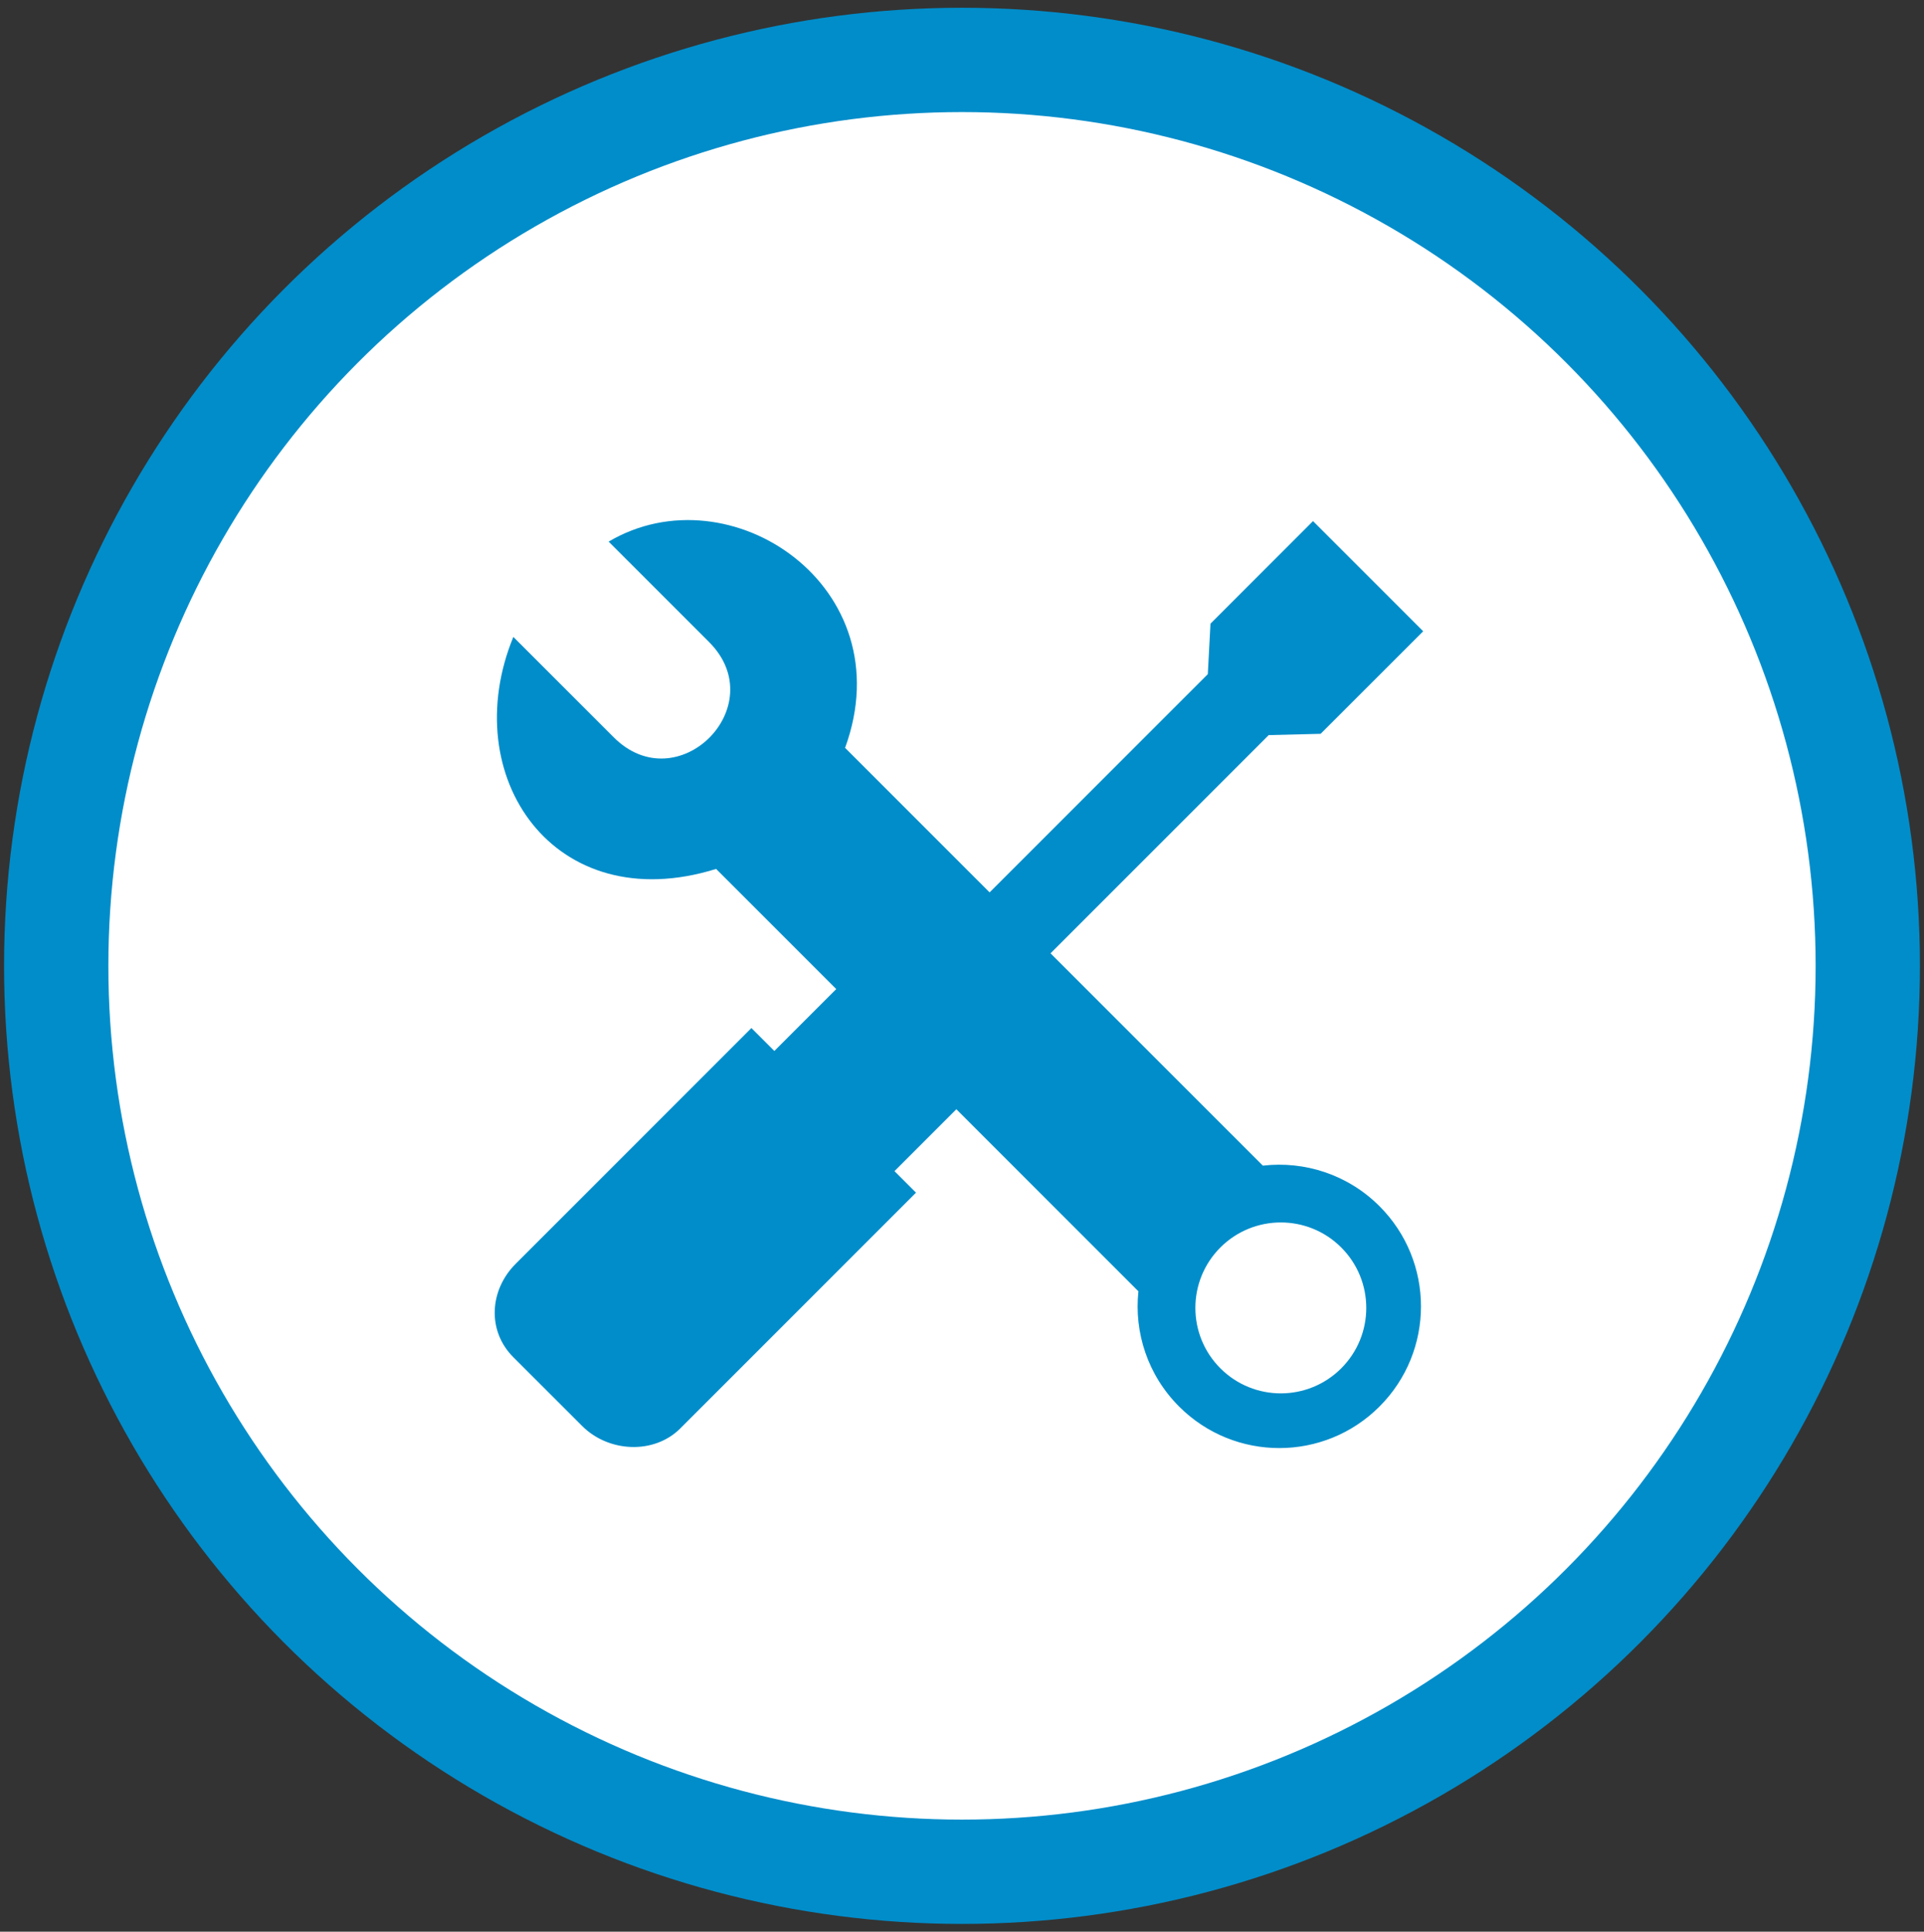 <?xml version="1.0" encoding="utf-8"?>
<!-- Generator: Adobe Illustrator 16.0.4, SVG Export Plug-In . SVG Version: 6.00 Build 0)  -->
<!DOCTYPE svg PUBLIC "-//W3C//DTD SVG 1.1//EN" "http://www.w3.org/Graphics/SVG/1.1/DTD/svg11.dtd">
<svg version="1.1" id="Ebene_1" xmlns="http://www.w3.org/2000/svg" xmlns:xlink="http://www.w3.org/1999/xlink" x="0px" y="0px"
	 width="183px" height="183.701px" viewBox="0 0 183 183.701" enable-background="new 0 0 183 183.701" xml:space="preserve">
<rect x="0" y="0" width="183" height="183.701" fill="#333333" stroke="none"/>
<g>
	<path fill="#FFFFFF" d="M91.5,177.016c47.035,0,85.164-38.13,85.164-85.164c0-47.037-38.129-85.166-85.164-85.166
		c-47.035,0-85.164,38.129-85.164,85.166C6.336,138.886,44.465,177.016,91.5,177.016"/>
	<circle fill="none" stroke="#008DCA" stroke-width="9.92" cx="91.5" cy="91.851" r="86.153"/>
	<path fill="#008DCA" d="M71.47,97.767l-22.42,22.421c-2.505,2.503-2.729,6.374-0.229,8.876l6.555,6.552
		c2.502,2.503,6.825,2.729,9.328,0.228l22.422-22.422l-2.047-2.047l5.886-5.886l17.315,17.315c-0.416,3.91,0.875,7.962,3.871,10.959
		c5.262,5.264,13.794,5.264,19.056,0c5.263-5.262,5.263-13.794,0-19.056c-3.03-3.029-7.146-4.312-11.093-3.855L99.92,90.661
		l20.753-20.753l4.936-0.122l9.755-9.753l-10.478-10.477l-9.752,9.754l-0.255,4.802L94.125,84.866L80.379,71.121
		C85.98,55.799,69.411,44.693,57.89,51.508l9.552,9.548c6.092,6.092-3.009,15.196-9.104,9.025l-9.512-9.511
		c-5.434,13.252,3.871,26.856,19.288,22.065L79.54,94.06l-5.888,5.887L71.47,97.767z M116.076,130.128
		c-3.172-3.176-3.172-8.32,0-11.495c3.175-3.172,8.319-3.172,11.495,0c3.175,3.175,3.175,8.319,0,11.495
		C124.395,133.302,119.251,133.302,116.076,130.128"/>
</g>
</svg>
